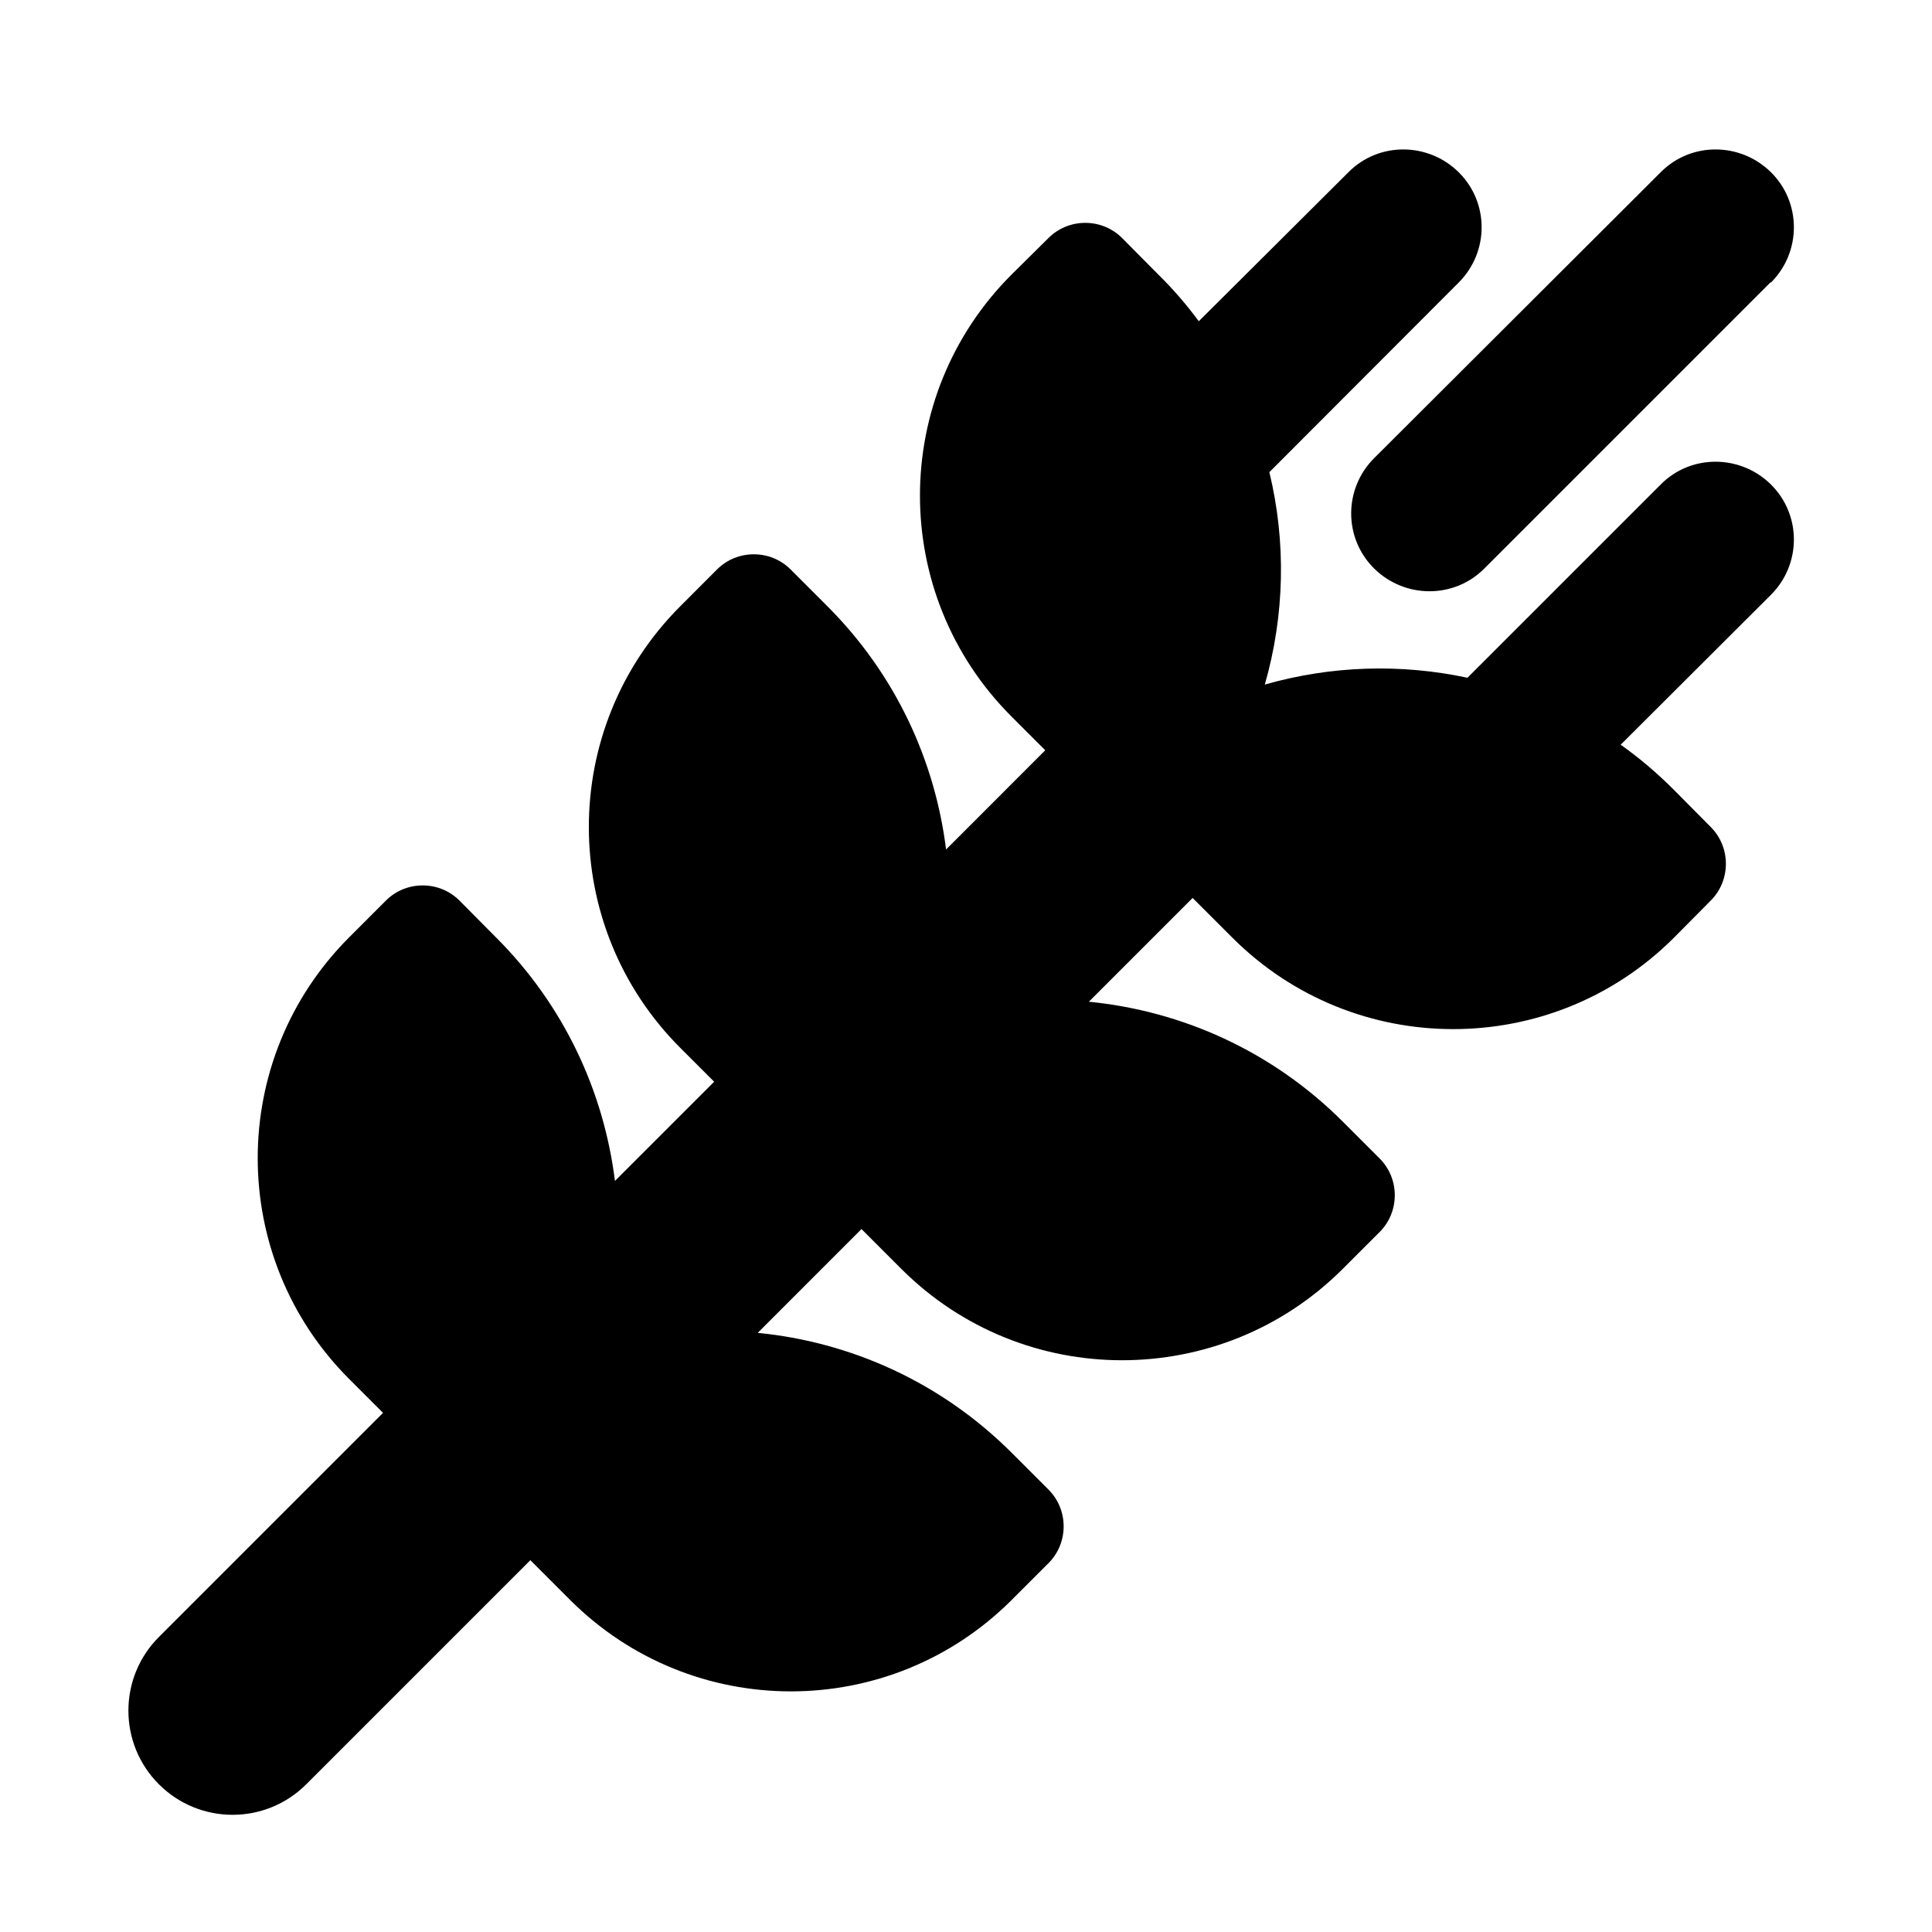 <svg width="51" height="51" viewBox="0 0 51 51" fill="none" xmlns="http://www.w3.org/2000/svg">
<g id="icon-carb">
<path id="Vector" d="M46.749 7.458C47.556 6.651 47.556 5.346 46.749 4.547C45.941 3.749 44.636 3.74 43.838 4.547L36.273 12.095C35.466 12.902 35.466 14.207 36.273 15.006C37.08 15.804 38.385 15.813 39.184 15.006L46.74 7.45L46.749 7.458ZM29.619 6.282C29.086 5.75 28.211 5.75 27.678 6.282L26.699 7.252C23.48 10.472 23.48 15.693 26.699 18.912L27.592 19.805L24.974 22.424C24.682 20.08 23.643 17.805 21.84 16.002L20.869 15.031C20.337 14.499 19.461 14.499 18.929 15.031L17.959 16.002C14.739 19.221 14.739 24.442 17.959 27.662L18.852 28.555L16.233 31.174C15.941 28.83 14.902 26.554 13.099 24.751L12.128 23.772C11.596 23.24 10.72 23.24 10.188 23.772L9.218 24.742C5.998 27.962 5.998 33.183 9.218 36.403L10.111 37.296L4.195 43.212C3.121 44.285 3.121 46.028 4.195 47.101C5.268 48.175 7.011 48.175 8.084 47.101L14 41.185L15.048 42.233C18.268 45.453 23.488 45.453 26.708 42.233L27.678 41.263C28.211 40.73 28.211 39.855 27.678 39.322L26.708 38.352C24.836 36.48 22.449 35.424 20.002 35.184L22.741 32.444L23.789 33.492C27.009 36.712 32.229 36.712 35.449 33.492L36.419 32.522C36.952 31.989 36.952 31.114 36.419 30.581L35.449 29.611C33.577 27.739 31.19 26.683 28.743 26.443L31.482 23.704L32.53 24.751C35.749 27.971 40.97 27.971 44.19 24.751L45.16 23.772C45.692 23.24 45.692 22.364 45.16 21.832L44.19 20.853C43.743 20.406 43.28 20.011 42.782 19.659L46.749 15.701C47.556 14.894 47.556 13.589 46.749 12.79C45.941 11.992 44.636 11.983 43.838 12.79L38.737 17.891C36.969 17.513 35.131 17.573 33.388 18.071C33.912 16.242 33.955 14.31 33.508 12.464L38.506 7.458C39.313 6.651 39.313 5.346 38.506 4.547C37.699 3.749 36.393 3.74 35.595 4.547L31.645 8.48C31.328 8.051 30.975 7.639 30.581 7.252L29.619 6.282Z" fill="black"/>
</g>
</svg>
